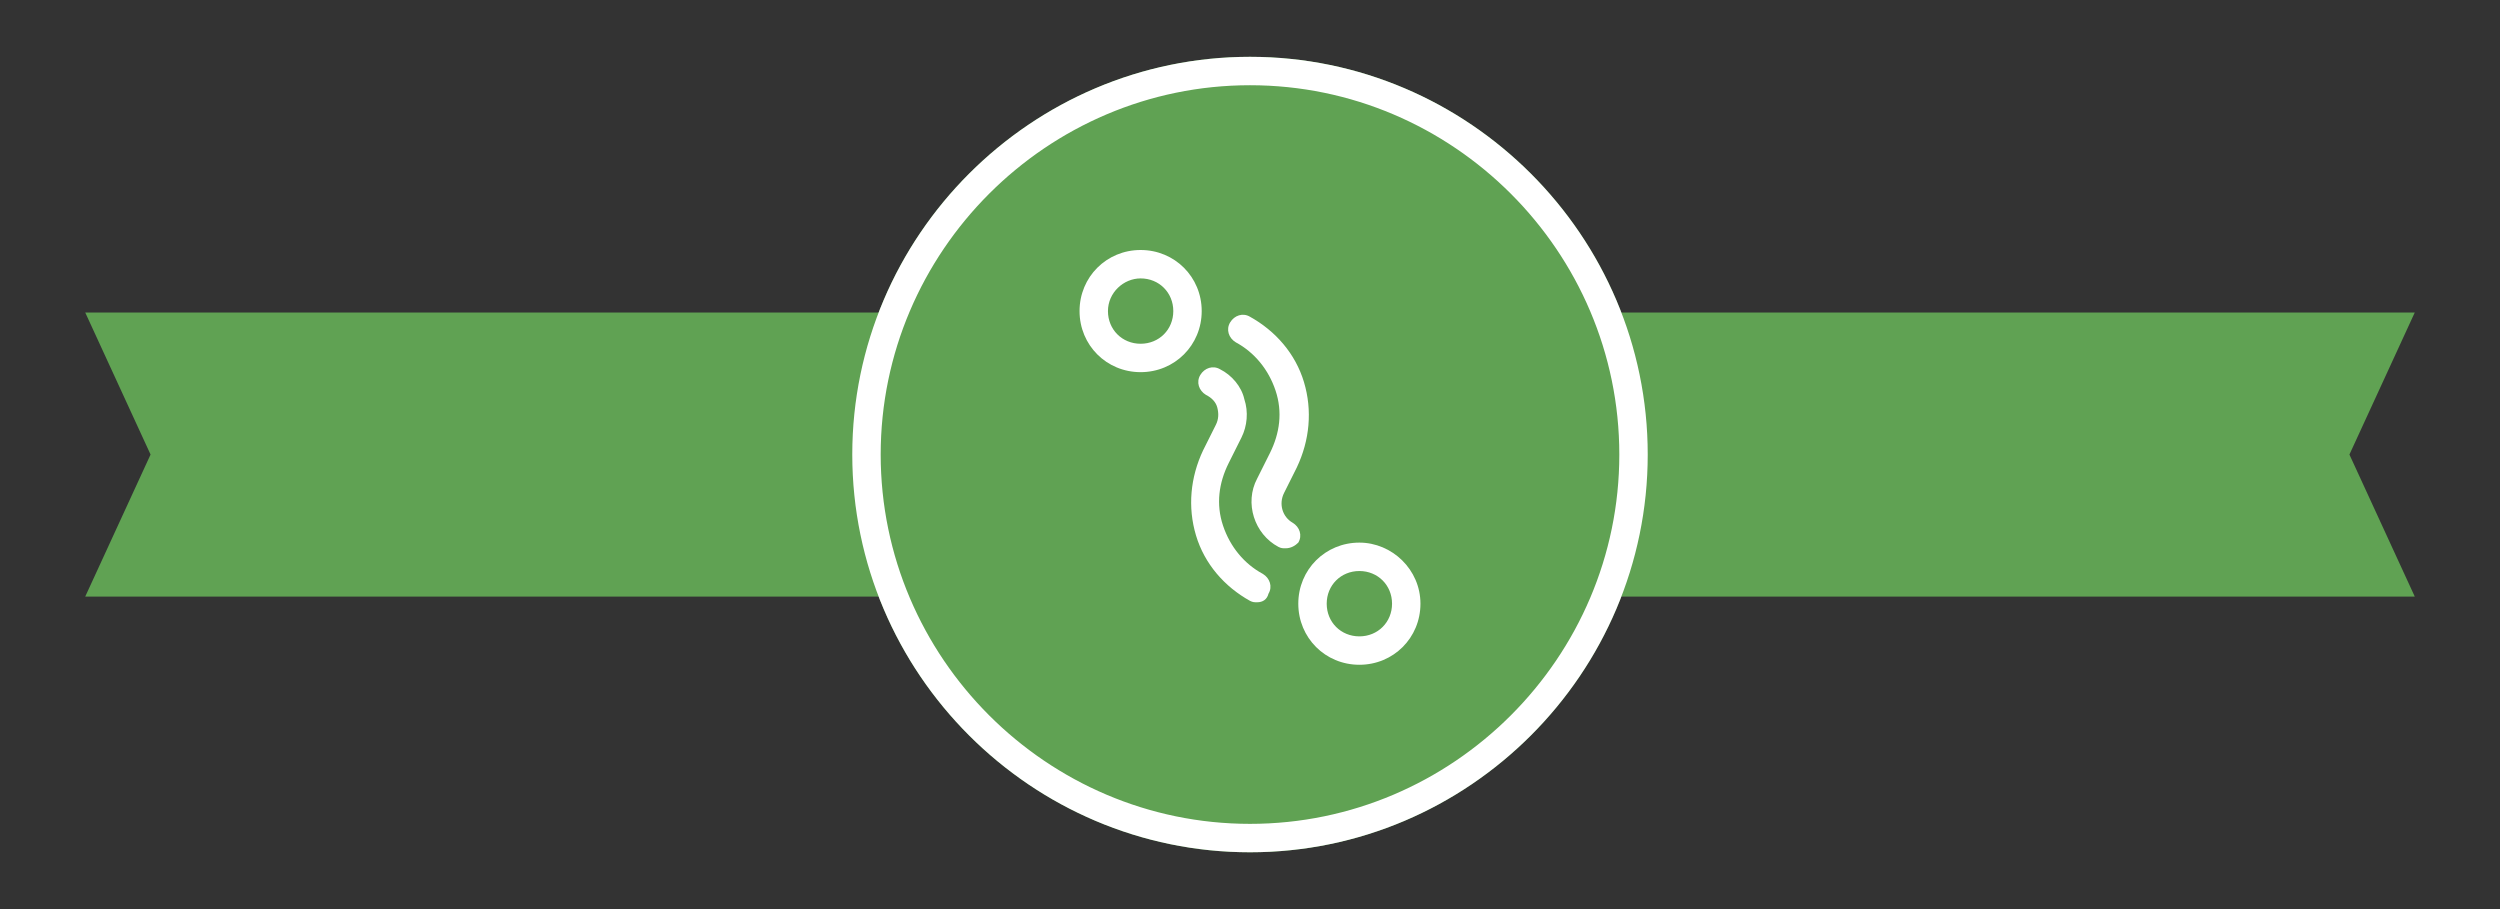 <?xml version="1.0" encoding="utf-8"?>
<!-- Generator: Adobe Illustrator 22.0.1, SVG Export Plug-In . SVG Version: 6.00 Build 0)  -->
<svg version="1.1" xmlns="http://www.w3.org/2000/svg" xmlns:xlink="http://www.w3.org/1999/xlink" x="0px" y="0px"
	 viewBox="0 0 176 64" style="enable-background:new 0 0 176 64;" xml:space="preserve">
<rect x="0" y="0" width="176" height="64" fill="#333333" stroke="none"/>
<style type="text/css">
	.st0{fill:#60A253;}
	.st1{fill:#FFFFFF;}
	.st2{display:none;}
	.st3{display:inline;}
	.st4{display:inline;fill:#FFFFFF;}
</style>
<g id="Layer_1">
	<polygon class="st0" points="170,42 6,42 10.6,32 6,22 170,22 165.4,32 	"/>
	<path class="st0" d="M116,32c0-15.4-12.6-28-28-28S60,16.6,60,32c0,15.4,12.6,28,28,28S116,47.4,116,32z"/>
	<path class="st1" d="M88,6c14.3,0,26,11.7,26,26c0,14.3-11.7,26-26,26c-14.3,0-26-11.7-26-26C62,17.7,73.7,6,88,6 M88,4
		C72.6,4,60,16.6,60,32c0,15.4,12.6,28,28,28s28-12.6,28-28C116,16.6,103.4,4,88,4L88,4z"/>
</g>
<g id="Layer_2" class="st2">
	<g class="st3">
		<g>
			<path class="st1" d="M81.1,29.3c-0.2,0-0.4-0.1-0.6-0.3l-2.4-2.4c-0.3-0.3-0.3-0.9,0-1.2c0.3-0.3,0.9-0.3,1.2,0l2.4,2.4
				c0.3,0.3,0.3,0.9,0,1.2C81.6,29.2,81.3,29.3,81.1,29.3z"/>
		</g>
		<path class="st1" d="M87.9,26.2c-0.5,0-0.9-0.4-0.9-0.9v-3.7c0-0.5,0.4-0.9,0.9-0.9s0.9,0.4,0.9,0.9v3.7
			C88.8,25.9,88.4,26.2,87.9,26.2z"/>
		<path class="st1" d="M88,45.3c-10.7,0-16.1-3.9-16.1-11.6c0-8.9,7.2-16.1,16.1-16.1s16.1,7.2,16.1,16.1
			C104.1,41.4,98.7,45.3,88,45.3z M88,19.3c-7.9,0-14.4,6.5-14.4,14.4c0,6.7,4.6,9.9,14.4,9.9s14.4-3.1,14.4-9.9
			C102.4,25.8,95.9,19.3,88,19.3z"/>
		<g>
			<path class="st1" d="M87.9,41.8c-0.9,0-1.9-0.3-2.6-0.9c-1.8-1.4-2.1-4.1-0.7-5.9c0.7-0.9,1.7-1.4,2.8-1.6
				c1.1-0.1,2.2,0.2,3.1,0.9c0.9,0.7,1.4,1.7,1.6,2.8c0.1,1.1-0.2,2.2-0.9,3.1c-0.7,0.9-1.7,1.4-2.8,1.6
				C88.3,41.8,88.1,41.8,87.9,41.8z M87.9,35.1c-0.1,0-0.2,0-0.3,0C87,35.2,86.4,35.5,86,36c-0.9,1.1-0.7,2.7,0.4,3.5
				c0.5,0.4,1.2,0.6,1.8,0.5c0.7-0.1,1.3-0.4,1.7-0.9c0.4-0.5,0.6-1.2,0.5-1.8S90,36,89.5,35.6C89,35.3,88.5,35.1,87.9,35.1z"/>
			<path class="st1" d="M90,35.8c-0.2,0-0.4-0.1-0.5-0.2c-0.4-0.3-0.4-0.8-0.1-1.2l6.2-7.8c0.3-0.4,0.8-0.4,1.2-0.1
				c0.4,0.3,0.4,0.8,0.1,1.2l-6.2,7.8C90.5,35.7,90.3,35.8,90,35.8z"/>
		</g>
	</g>
</g>
<g id="Layer_3" class="st2">
	<path class="st4" d="M94.1,29.4L94.1,29.4l0.5-0.5l3.1-0.1l0,0l0,0l5.8-5.8l0.2-0.2l-0.2,0l-4.2,0.2l0.2-4.1l0-0.2l-0.2,0.2
		l-5.8,5.8l0,0l0,0l-0.2,3.1l-5.3,5.3l-5.5-5.5l-0.2-3.1l0,0l0,0l-5.8-5.8l-0.2-0.2l0,0.2l0.2,4.1l-4.2-0.2l-0.2,0l0.2,0.2l5.8,5.8
		l0,0l0,0l3.1,0.1l0.6,0.6l4.9,4.9l-0.7,0.7l-7.7,7.7l0.1-2c0-0.5-0.3-0.9-0.8-0.9c0,0-0.1,0-0.1,0c-0.4,0-0.8,0.4-0.8,0.8l-0.3,5.1
		l0,0.1l0.1,0l5.1-0.2c0.5,0,0.8-0.4,0.8-0.9c0-0.5-0.4-0.8-0.9-0.8l-2.1,0.1l8.4-8.4l8.3,8.3l-2.1-0.1c-0.5,0-0.9,0.4-0.9,0.8
		c0,0.5,0.4,0.9,0.8,0.9l5.1,0.2l0.1,0l0-0.1l-0.3-5.1c0-0.4-0.4-0.8-0.8-0.8c0,0-0.1,0-0.1,0c-0.5,0-0.8,0.4-0.8,0.9l0.1,2
		l-7.8-7.8l0,0l0,0l-0.5-0.5L94.1,29.4L94.1,29.4z M92.4,39.5l-4.3-4.3h0L92.4,39.5z M94.4,28.9l0.2-0.2l0,0L94.4,28.9z M97.8,28.6
		l-2.2,0.1L97.8,28.6l5.8-5.8h0L97.8,28.6z M100.7,23L99.2,23l0,0L100.7,23z M93.7,24.5l5.8-5.8l0,0L93.7,24.5l-0.1,1.9L93.7,24.5z
		 M88.1,33.1L88.1,33.1l-2.8-2.8L88.1,33.1L88.1,33.1z M78.2,20.3l-1.7-1.7l0,0L78.2,20.3z M76.6,20l0.1,2.8l-1,0l1,0L76.6,20z
		 M72.5,22.7L72.5,22.7l5.8,5.8l2.2,0.1l-2.2-0.1L72.5,22.7z M82,29.2L82,29.2l-0.6-0.6l0,0L82,29.2L82,29.2l5,5l-0.4,0.4l0.4-0.4
		L82,29.2z M86.2,35C86.2,35,86.2,35,86.2,35C86.2,35,86.2,35,86.2,35l-7.8,7.8l0,0L86.2,35z M77.8,39.7c0.4,0,0.7,0.4,0.7,0.8
		l-0.1,1.8l0.1-1.8C78.5,40.1,78.2,39.8,77.8,39.7c-0.1,0-0.1,0-0.2,0C77.6,39.8,77.6,39.7,77.8,39.7C77.7,39.7,77.7,39.7,77.8,39.7
		z M77.4,39.8c-0.1,0-0.1,0.1-0.1,0.1C77.3,39.8,77.4,39.8,77.4,39.8z M77.2,39.9c0,0-0.1,0.1-0.1,0.2C77.1,40,77.1,40,77.2,39.9z
		 M76.9,40.5c0-0.1,0-0.2,0.1-0.3C77,40.3,77,40.4,76.9,40.5z M82.5,44.8c0-0.1,0-0.2,0-0.2c0-0.1,0-0.2-0.1-0.3
		c0,0.1,0.1,0.2,0.1,0.3C82.6,44.6,82.5,44.7,82.5,44.8z M82.4,44.2c0-0.1-0.1-0.1-0.1-0.2C82.4,44.1,82.4,44.1,82.4,44.2z
		 M81.9,43.9c-0.1,0-0.1,0-0.2,0c0,0,0,0,0,0C81.8,43.8,81.9,43.8,81.9,43.9z M82.2,44c-0.1,0-0.1-0.1-0.2-0.1
		C82.1,43.9,82.2,43.9,82.2,44z M81.3,43.8l-1.9,0.1l0,0L81.3,43.8z M96.6,43.8L96.6,43.8l-2.3-0.1c-0.1,0-0.1,0-0.2,0
		c0.1,0,0.1,0,0.2,0L96.6,43.8z M93.5,44.4c0-0.2,0.1-0.4,0.2-0.5C93.6,44.1,93.5,44.2,93.5,44.4c0,0.2,0.1,0.4,0.2,0.5
		C93.6,44.9,93.5,44.7,93.5,44.4z M99,40c0-0.1-0.1-0.1-0.1-0.2C98.9,39.9,98.9,39.9,99,40z M99.1,40.4c0-0.1,0-0.2-0.1-0.3
		C99.1,40.2,99.1,40.3,99.1,40.4z M98.3,39.6c0,0,0.1,0,0.1,0c0,0,0.1,0,0.1,0C98.5,39.6,98.4,39.6,98.3,39.6
		c-0.3,0-0.6,0.2-0.7,0.5C97.7,39.9,98,39.6,98.3,39.6z M98.8,39.8c0,0-0.1-0.1-0.1-0.1C98.7,39.7,98.7,39.7,98.8,39.8z M97.7,42.7
		L97.7,42.7l-8-8c0,0,0,0,0,0c0,0,0,0,0,0L97.7,42.7z"/>
</g>
<g id="Layer_4">
	<path class="st1" d="M88.5,42.4c-0.2,0-0.3,0-0.5-0.1c-1.8-1-3.2-2.6-3.8-4.6c-0.6-2-0.4-4.1,0.5-6l0.9-1.8
		c0.2-0.4,0.2-0.8,0.1-1.2c-0.1-0.4-0.4-0.7-0.8-0.9c-0.5-0.3-0.7-0.9-0.4-1.4c0.3-0.5,0.9-0.7,1.4-0.4c0.8,0.4,1.5,1.2,1.7,2.1
		c0.3,0.9,0.2,1.9-0.2,2.7l-0.9,1.8c-0.7,1.4-0.9,2.9-0.4,4.4c0.5,1.5,1.5,2.7,2.8,3.4c0.5,0.3,0.7,0.9,0.4,1.4
		C89.2,42.2,88.9,42.4,88.5,42.4z"/>
	<path class="st1" d="M90.5,38.6c-0.2,0-0.3,0-0.5-0.1c-1.7-0.9-2.4-3.1-1.5-4.8l0.9-1.8c0.7-1.4,0.9-2.9,0.4-4.4
		c-0.5-1.5-1.5-2.7-2.8-3.4c-0.5-0.3-0.7-0.9-0.4-1.4c0.3-0.5,0.9-0.7,1.4-0.4c1.8,1,3.2,2.6,3.8,4.6c0.6,2,0.4,4.1-0.5,6l-0.9,1.8
		c-0.4,0.8-0.1,1.7,0.6,2.1c0.5,0.3,0.7,0.9,0.4,1.4C91.2,38.4,90.9,38.6,90.5,38.6z"/>
	<path class="st1" d="M80.3,19.6c1.3,0,2.3,1,2.3,2.3s-1,2.3-2.3,2.3s-2.3-1-2.3-2.3S79.1,19.6,80.3,19.6 M80.3,17.6
		c-2.4,0-4.3,1.9-4.3,4.3s1.9,4.3,4.3,4.3c2.4,0,4.3-1.9,4.3-4.3S82.7,17.6,80.3,17.6L80.3,17.6z"/>
	<path class="st1" d="M95.7,40.2c1.3,0,2.3,1,2.3,2.3s-1,2.3-2.3,2.3s-2.3-1-2.3-2.3S94.4,40.2,95.7,40.2 M95.7,38.2
		c-2.4,0-4.3,1.9-4.3,4.3s1.9,4.3,4.3,4.3s4.3-1.9,4.3-4.3S98,38.2,95.7,38.2L95.7,38.2z"/>
</g>
</svg>
